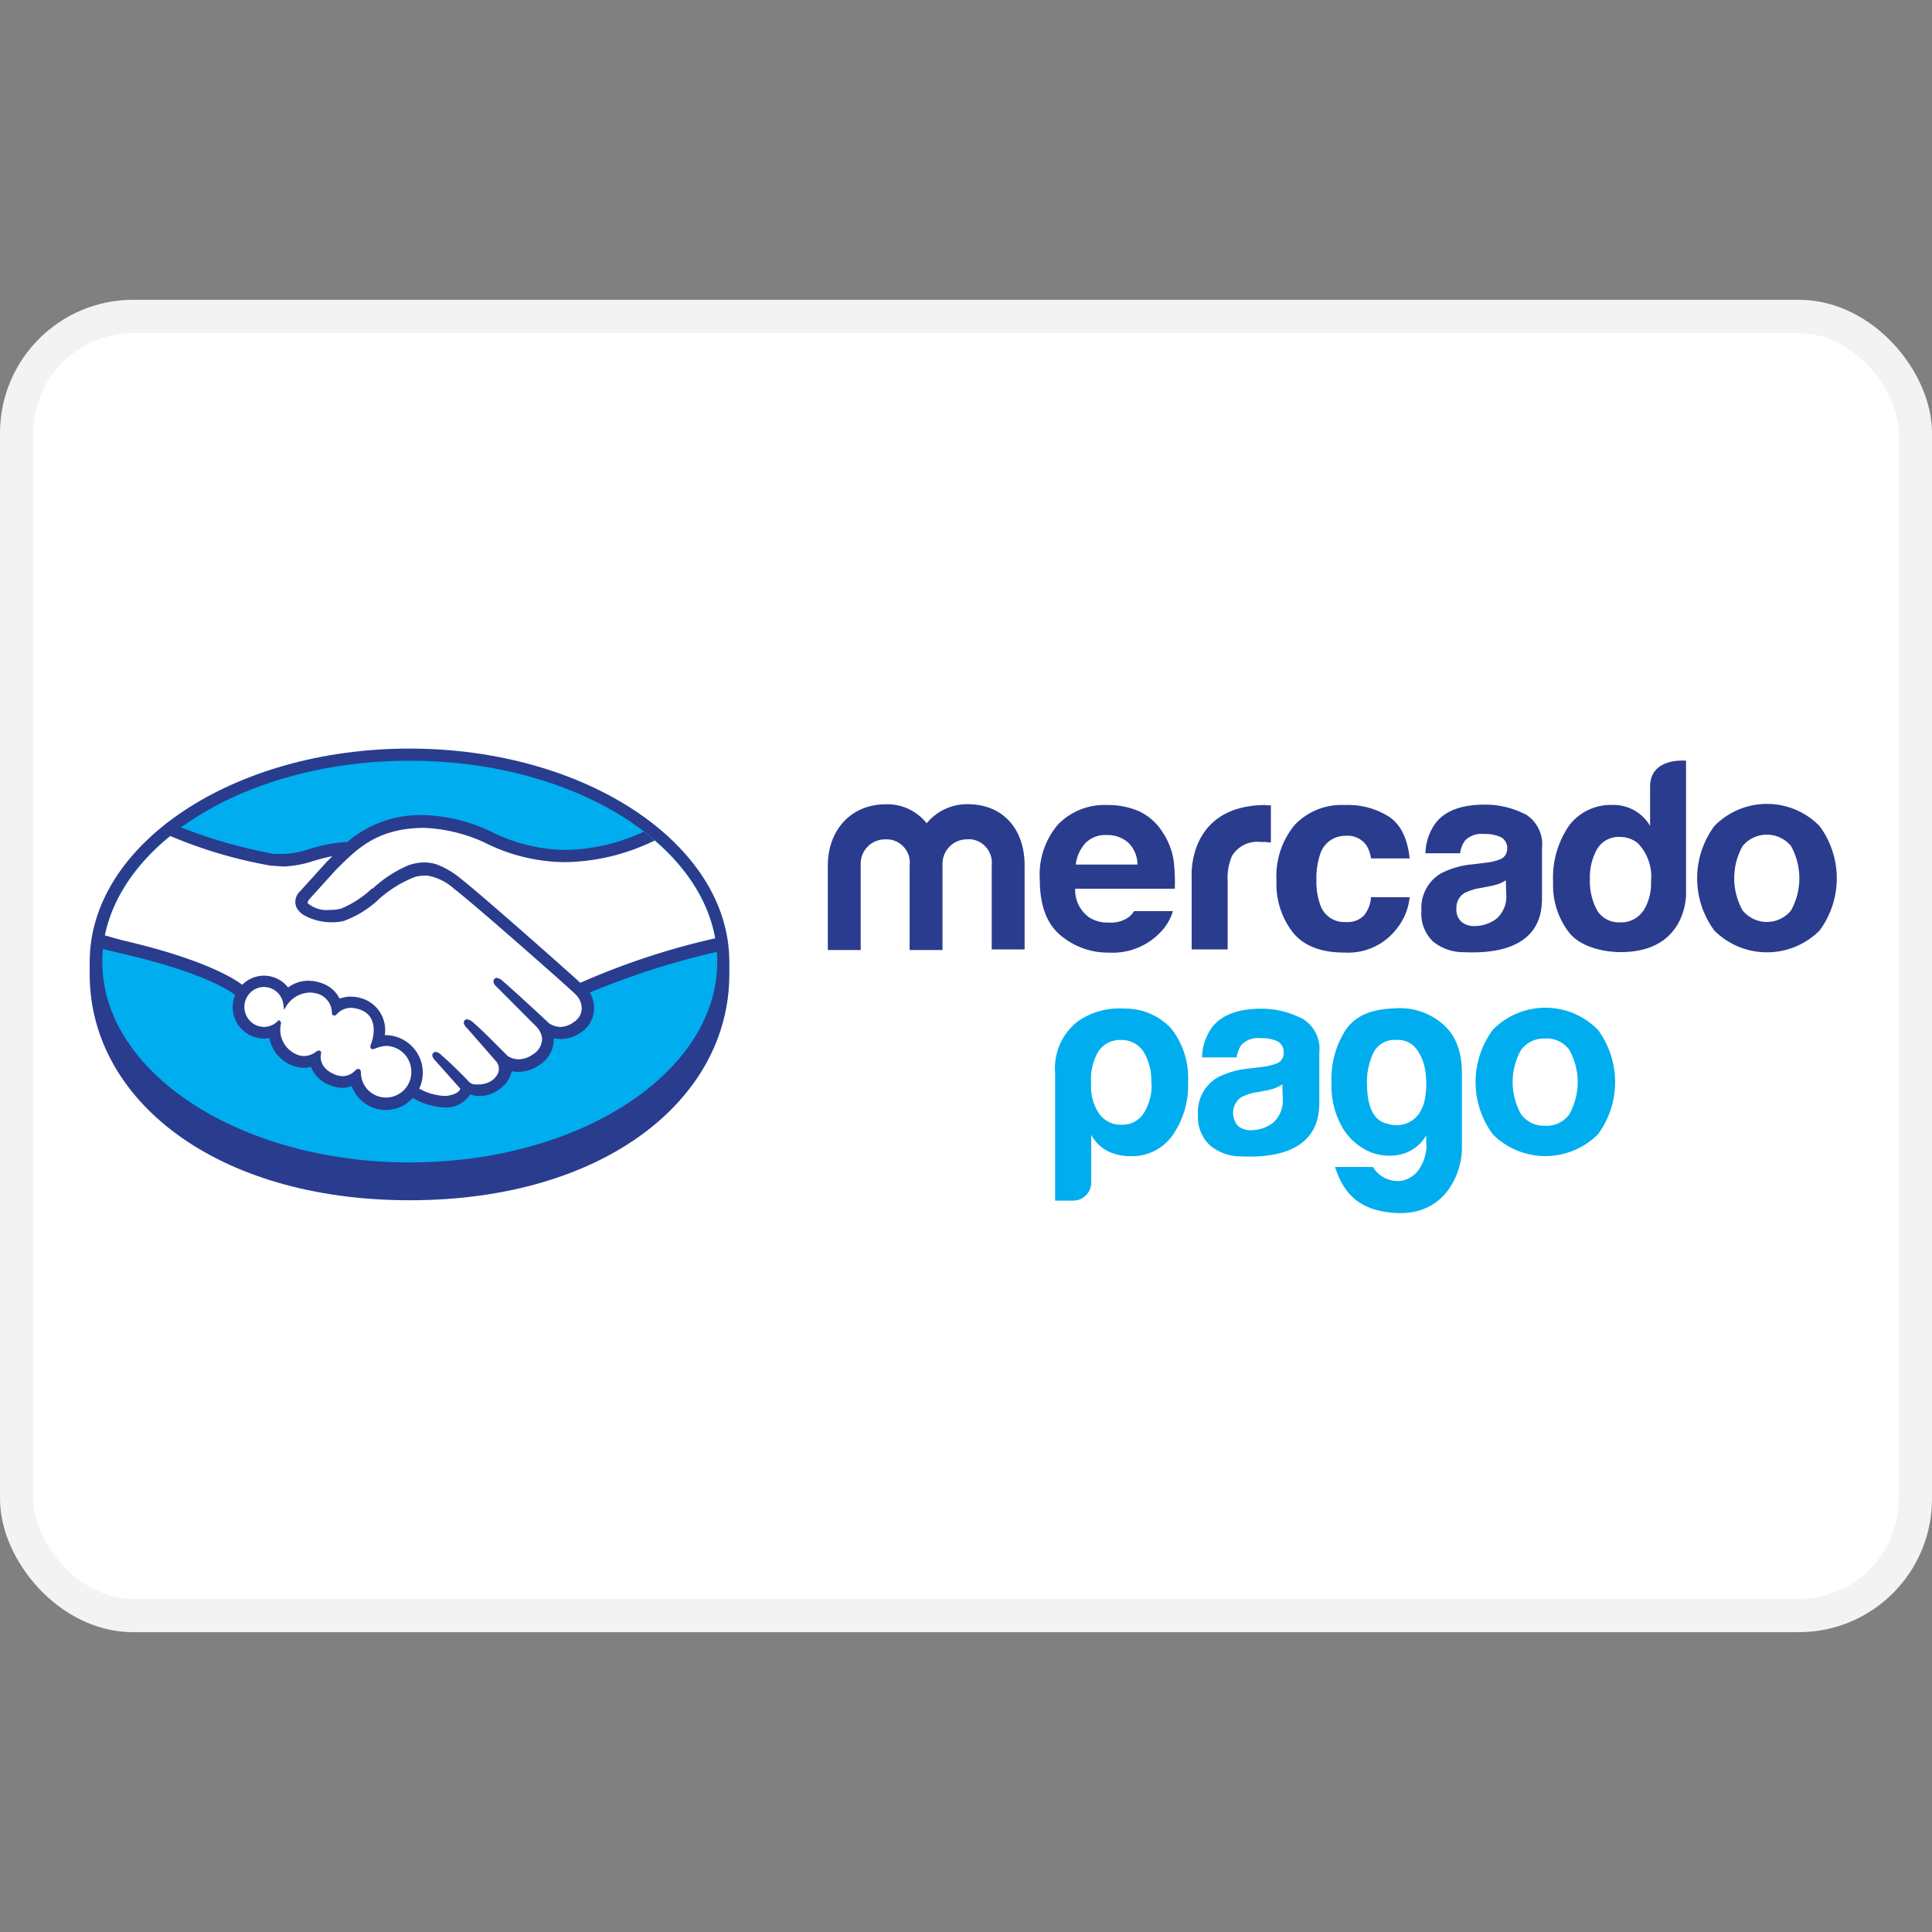 <svg id="Capa_1" data-name="Capa 1" xmlns="http://www.w3.org/2000/svg" viewBox="0 0 800 800"><rect x="0" y="0" width="800" height="800" fill="#808080" stroke="none"/><defs><style>.cls-1,.cls-4{fill:#fff;}.cls-1{stroke:#f3f3f3;stroke-miterlimit:55.17;stroke-width:13.79px;}.cls-2{fill:#2a3c8e;}.cls-3{fill:#00adef;}</style></defs><rect class="cls-1" x="6.9" y="131.03" width="786.21" height="537.93" rx="48.28"/><path id="path14" class="cls-2" d="M302,398.29c0-48.66-59.3-88.32-132.45-88.32S37.14,349.63,37.14,398.29v5.19C37.14,455.1,89,497,169.63,497S302,455.14,302,403.48v-5.19"/><path id="path16" class="cls-3" d="M297,398.25c0,45.91-57,83.09-127.32,83.09S42.35,444.16,42.35,398.25,99.26,315,169.63,315,297,352.26,297,398.13"/><path id="path18" class="cls-4" d="M127.31,372.05s-1.31,1.46-.5,2.56c2,2.59,8.21,3.93,14.5,2.67a41.33,41.33,0,0,0,13.16-8.5A52.25,52.25,0,0,1,169.52,359a17,17,0,0,1,10.95-.32,33.53,33.53,0,0,1,10,5.94c8.72,6.69,43.76,37.89,49.81,43.28a298.08,298.08,0,0,1,56-18.37c-2.54-16-12.11-30.65-26.58-42.65-20.22,8.62-44.87,13.14-69,1.14a64.94,64.94,0,0,0-26-6.06c-19.29.48-27.43,8.89-36.22,17.86l-11.12,12.2"/><path id="path20" class="cls-4" d="M238.85,411.31c-.39-.35-41.21-36.74-50.43-43.86a22.51,22.51,0,0,0-11.57-5.51,15.12,15.12,0,0,0-5.44.51,49.33,49.33,0,0,0-14.9,9.09,42.63,42.63,0,0,1-14.58,9.16,23.2,23.2,0,0,1-16.05-2.47,7.29,7.29,0,0,1-2.66-3,5,5,0,0,1,1.35-5.43l11.57-12.44,3.86-3.93a68.37,68.37,0,0,0-10.26,2.36,43.28,43.28,0,0,1-12,2.28,110,110,0,0,1-12.23-2,179.61,179.61,0,0,1-32.49-11.81c-16,12.16-26.7,27.54-29.78,44.07,2.31.62,6,1.73,7.71,2.08,36.23,8.22,47.5,16.68,49.54,18.45a11.84,11.84,0,0,1,16.94-1,11.68,11.68,0,0,1,1.85,2.12A13.49,13.49,0,0,1,128,407a15.17,15.17,0,0,1,5.17.95,11.83,11.83,0,0,1,7.29,6.69,12,12,0,0,1,4.83-1.22,15.33,15.33,0,0,1,6,1.37,13.16,13.16,0,0,1,7.1,14.64h1.46A14.45,14.45,0,0,1,174.18,444a14.84,14.84,0,0,1-1.73,7,22.27,22.27,0,0,0,12.46,3.42,8.09,8.09,0,0,0,5.86-2.6c.35-.51.74-1.14.39-1.57l-10.22-11.57s-1.7-1.61-1.12-2.24,1.58.28,2.31.91c5.21,4.44,11.58,11.09,11.58,11.09s.54.94,2.85,1.38a10.52,10.52,0,0,0,8.1-1.93,13.53,13.53,0,0,0,1.78-1.85h0a5.58,5.58,0,0,0-.31-6.85L194,425.43s-1.69-1.61-1.11-2.28,1.62.28,2.35,1c3.86,3.18,9.1,8.65,14.24,13.77a9.59,9.59,0,0,0,11.57-.4,8.41,8.41,0,0,0,4.21-7.63,8.76,8.76,0,0,0-2.51-5.07l-16.28-16.72s-1.74-1.5-1.12-2.25,1.62.28,2.35.91c5.17,4.44,19.29,17.58,19.29,17.58a9.77,9.77,0,0,0,11-.23,7.54,7.54,0,0,0,3.62-6,8.77,8.77,0,0,0-2.74-6.77"/><path id="path22" class="cls-4" d="M159.83,432.52a35.66,35.66,0,0,0-5.67,1.25c-.19,0,0-1.18.39-1.77s3.58-10.74-4.52-14.35a9.49,9.49,0,0,0-11.34,1.73c-.31.35-.46.35-.5,0a9.23,9.23,0,0,0-6.29-8.5,12.22,12.22,0,0,0-13.85,5,8.91,8.91,0,0,0-10.1-7.6,9,9,0,0,0-7.45,10.3,8.9,8.9,0,0,0,10.09,7.6,8.79,8.79,0,0,0,4.83-2.43.36.36,0,0,1,0,.32,11.86,11.86,0,0,0,7.3,13.69,8.62,8.62,0,0,0,8.6-1.34c.69-.51.81-.28.69.39a8.49,8.49,0,0,0,6.25,9.13,7.85,7.85,0,0,0,9.46-2.08c.77-.75,1-.63,1,.51A11.19,11.19,0,1,0,160,432.59"/><path id="path24" class="cls-2" d="M159.83,454.47a10.39,10.39,0,0,1-10.38-10.07c0-.51,0-1.77-1.12-1.77a1.94,1.94,0,0,0-1.27.67,7.3,7.3,0,0,1-5.09,2.32,9.49,9.49,0,0,1-3.36-.71c-5.9-2.44-6-6.61-5.75-8.26a1.62,1.62,0,0,0,0-1.26l-.58-.36h-.34a1.74,1.74,0,0,0-1,.44,8.6,8.6,0,0,1-5,1.81,7.57,7.57,0,0,1-2.82-.55,11.11,11.11,0,0,1-6.79-12.83,1,1,0,0,0-.34-1.06l-.54-.47-.51.51a8,8,0,0,1-11.45-.17,8.37,8.37,0,0,1,.16-11.68,8,8,0,0,1,11.46.17,8.34,8.34,0,0,1,2.23,4.71l.27,2.21,1.19-1.89a11.84,11.84,0,0,1,9.42-5.23,12.31,12.31,0,0,1,3.51.55,8.33,8.33,0,0,1,5.71,7.87,1,1,0,0,0,1,1.1,1.54,1.54,0,0,0,.93-.47,7.92,7.92,0,0,1,5.94-2.72,12.1,12.1,0,0,1,4.47,1c7.72,3.35,4.13,13.22,4.09,13.3-.65,1.65-.65,2.36,0,2.79h.5a4.45,4.45,0,0,0,1.47-.43,13.39,13.39,0,0,1,4.09-.9h0a10.63,10.63,0,0,1,10.38,10.62A10.5,10.5,0,0,1,160,454.47Zm80.48-47.53C227.89,395.77,198.84,370.12,191,364a34.05,34.05,0,0,0-10.27-6.09,16.71,16.71,0,0,0-5-.79,20.31,20.31,0,0,0-6.41,1.1,51.36,51.36,0,0,0-15,9.72H154a42.43,42.43,0,0,1-12.85,8.34,21.42,21.42,0,0,1-4.79.51,12.14,12.14,0,0,1-8.91-2.75c-.23-.28,0-.75.43-1.46h0l11-12.16c8.8-8.85,16.94-17.19,35.8-17.62h.93a66.47,66.47,0,0,1,24.77,5.94A75.09,75.09,0,0,0,234.14,357a86.88,86.88,0,0,0,37-9c-1.47-1.22-3-2.44-4.52-3.62a79.73,79.73,0,0,1-32.48,7.56A70.65,70.65,0,0,1,202.62,344a70,70,0,0,0-27-6.49h-.89a46.17,46.17,0,0,0-30.86,11.13,61.39,61.39,0,0,0-15.43,2.83,40.8,40.8,0,0,1-10.81,2.13H113.5a207,207,0,0,1-38.7-11.06c-1.58,1.14-3.09,2.32-4.59,3.5a190.59,190.59,0,0,0,42.09,12.44c1.74,0,3.59.31,5.44.31a45,45,0,0,0,12.15-2.32c2.36-.67,4.94-1.42,7.72-1.93l-2.2,2.21-11.23,12.39a5.91,5.91,0,0,0-1.54,6.33,8.22,8.22,0,0,0,3,3.35,23.12,23.12,0,0,0,11.92,3.06,20,20,0,0,0,4.75-.51,42.61,42.61,0,0,0,14.89-9.32,48.89,48.89,0,0,1,14.62-8.93,15.88,15.88,0,0,1,4.05-.55h1.08A22.19,22.19,0,0,1,188,368c9.22,7.08,50.15,43.27,50.38,43.82a8,8,0,0,1,2.47,6.1,6.72,6.72,0,0,1-3.28,5.31,9.61,9.61,0,0,1-5.36,2,9,9,0,0,1-4.75-1.42s-14.12-13.18-19.29-17.58a4.4,4.4,0,0,0-2.43-1.3,1.28,1.28,0,0,0-1.08.51c-.81,1,0,2.4,1.16,3.34l16.4,16.45a8.58,8.58,0,0,1,2.24,4.52,7.65,7.65,0,0,1-3.86,6.89,10.43,10.43,0,0,1-5.79,2,8.31,8.31,0,0,1-4.67-1.45l-2.35-2.36c-4.28-4.29-8.68-8.74-11.92-11.49a4.41,4.41,0,0,0-2.43-1.26,1.43,1.43,0,0,0-1.05.43c-.38.44-.61,1.19.31,2.44a5.43,5.43,0,0,0,.81.91l12.08,13.81a4.8,4.8,0,0,1,0,5.82l-.43.55a8.87,8.87,0,0,1-1.11,1.1,9.52,9.52,0,0,1-5.83,1.89,11,11,0,0,1-1.62,0,3.9,3.9,0,0,1-2.32-1h0c-.65-.71-6.67-7-11.57-11.18a3.87,3.87,0,0,0-2.31-1.29,1.42,1.42,0,0,0-1.05.51c-1,1.1.47,2.75,1.12,3.34l10.15,11.41a2.34,2.34,0,0,1-.39.71c-.34.51-1.58,1.77-5.28,2.24a7.61,7.61,0,0,1-1.35,0,23.49,23.49,0,0,1-10-3,15.34,15.34,0,0,0,1.47-6.57A15.58,15.58,0,0,0,160,428.62h-.66a13.79,13.79,0,0,0-7.72-14.52,15.72,15.72,0,0,0-6.36-1.41,13.06,13.06,0,0,0-4.63.82,12.81,12.81,0,0,0-7.45-6.41,16.55,16.55,0,0,0-5.44-1,14.13,14.13,0,0,0-8.45,2.79,12.65,12.65,0,0,0-19-1.1c-3.16-2.48-15.74-10.58-49.3-18.37-1.62-.4-5.37-1.46-7.72-2.17a56.34,56.34,0,0,0-.89,5.63l7.45,1.81c34.3,7.87,45.64,15.74,47.53,17.35a14,14,0,0,0-1,5,13,13,0,0,0,12.81,13,11.64,11.64,0,0,0,2.35-.24,15.3,15.3,0,0,0,9.68,11.45,12.71,12.71,0,0,0,4.59.9,12.17,12.17,0,0,0,2.94-.39,13.58,13.58,0,0,0,8,7.63,13.76,13.76,0,0,0,5.06,1.06,10.8,10.8,0,0,0,3.85-.74,15,15,0,0,0,25.28,4.91,28.15,28.15,0,0,0,12.84,3.94,15.54,15.54,0,0,0,1.93,0,11.85,11.85,0,0,0,8.37-4.49,8.57,8.57,0,0,0,.54-.9,14.29,14.29,0,0,0,4.09.67,13.64,13.64,0,0,0,8.3-3,11.85,11.85,0,0,0,4.9-7.28h0a13.59,13.59,0,0,0,2.78.28,15.19,15.19,0,0,0,8.52-2.76,12.64,12.64,0,0,0,6.14-11.17,12.94,12.94,0,0,0,2.78.31,14.63,14.63,0,0,0,8.25-2.59,11.85,11.85,0,0,0,5.56-9.21,12.6,12.6,0,0,0-1.7-7.43,326.21,326.21,0,0,1,52.89-16.92,43.85,43.85,0,0,0-.73-5.59,302,302,0,0,0-56,18.45"/><path id="path26" class="cls-2" d="M741.6,377.05a12.94,12.94,0,0,1-18.49,1.52,14.35,14.35,0,0,1-1.5-1.52,27.26,27.26,0,0,1,0-26.76,13,13,0,0,1,18.55-1.46,13.23,13.23,0,0,1,1.44,1.46,27.53,27.53,0,0,1,0,26.76Zm11.84-35a30.44,30.44,0,0,0-43.56,0,36.42,36.42,0,0,0,0,43.28,30.84,30.84,0,0,0,43.56,0,36.39,36.39,0,0,0,0-43.28"/><path id="path28" class="cls-2" d="M623.69,370.12a12.13,12.13,0,0,1-4.24,10.47,15.27,15.27,0,0,1-9,2.87,8,8,0,0,1-5.25-1.73,6.76,6.76,0,0,1-2.12-5.59,7,7,0,0,1,3.51-6.45,22.74,22.74,0,0,1,6.83-2.05l3.4-.67a26,26,0,0,0,3.85-1,15.37,15.37,0,0,0,2.86-1.45Zm7.72-33a35.7,35.7,0,0,0-16.67-3.94q-14.38,0-20.29,7.63a22.26,22.26,0,0,0-4.21,12.51H604.6a11.12,11.12,0,0,1,2.08-5.31,9.44,9.44,0,0,1,7.72-2.67,15.21,15.21,0,0,1,7.21,1.37,5.08,5.08,0,0,1,2.47,4.92,4.56,4.56,0,0,1-3.2,4.29,22.06,22.06,0,0,1-5.94,1.34l-5.1.63a35.88,35.88,0,0,0-13.11,3.73,16.53,16.53,0,0,0-8.14,15.47,15.86,15.86,0,0,0,4.74,12.7,19.76,19.76,0,0,0,12.81,4.49c32.45,1.49,32.06-17.43,32.37-21.37V351.16a14.6,14.6,0,0,0-7.25-14.24"/><path id="path30" class="cls-2" d="M557.3,346.08a9.63,9.63,0,0,1,8.18,3.51,13.12,13.12,0,0,1,2.23,5.86h16q-1.32-12.39-8.49-17.23a31.76,31.76,0,0,0-18.37-4.88,26.72,26.72,0,0,0-20.75,8.26,33.1,33.1,0,0,0-7.53,23.13,32.59,32.59,0,0,0,6.83,21.44q6.75,8.26,21.22,8.26a25.35,25.35,0,0,0,21.76-9.91,24.77,24.77,0,0,0,5.33-13h-16a13.48,13.48,0,0,1-2.78,7.39,9.38,9.38,0,0,1-7.71,2.88,10.45,10.45,0,0,1-10.57-7.2,28.69,28.69,0,0,1-1.55-10.19,31.06,31.06,0,0,1,1.55-10.7,10.82,10.82,0,0,1,10.84-7.6"/><path id="path32" class="cls-2" d="M524.31,333.34c-32.87,0-30.87,29.66-30.87,29.66v30.14h14.9V364.85a23.28,23.28,0,0,1,1.73-10.27A12.18,12.18,0,0,1,522,348.64h1.77l2.47.24V333.46h-2"/><path id="path34" class="cls-2" d="M449.5,349.07a11.47,11.47,0,0,1,8.83-3.3,12.88,12.88,0,0,1,8.8,3.11A12.71,12.71,0,0,1,471,358H445.45A15.9,15.9,0,0,1,449.5,349.07Zm20,28.33a9.45,9.45,0,0,1-2,2.28,12.45,12.45,0,0,1-8.34,2.32,14,14,0,0,1-7.94-2,13.78,13.78,0,0,1-6-12h41.24a77.33,77.33,0,0,0-.46-11.49,28.79,28.79,0,0,0-4.52-11.8,23.25,23.25,0,0,0-9.64-8.7,32.1,32.1,0,0,0-13.31-2.67,26.93,26.93,0,0,0-20.26,7.87,31.83,31.83,0,0,0-7.71,23q0,16,8.64,23.13a30.47,30.47,0,0,0,20,7.12,27.32,27.32,0,0,0,21.3-8.42,20.89,20.89,0,0,0,5.17-8.77H469.79"/><path id="path36" class="cls-2" d="M424.27,393.14H410.65V358.32a9.76,9.76,0,0,0-8.54-10.78,10.6,10.6,0,0,0-1.49,0,10.15,10.15,0,0,0-10.35,10,8,8,0,0,0,0,.85v35H376.66v-35a9.64,9.64,0,0,0-8.29-10.76,8.89,8.89,0,0,0-1.63-.06,10.08,10.08,0,0,0-10.35,9.81c0,.34,0,.67,0,1v35H342.78v-35c0-14.44,9.42-25.34,24-25.34a20.76,20.76,0,0,1,16.94,7.87A21.63,21.63,0,0,1,400.62,333c14.89,0,23.65,10.47,23.65,25.34V393"/><path id="path38" class="cls-2" d="M680.37,377.2a10.89,10.89,0,0,1-9.53,4.72,10.49,10.49,0,0,1-9.41-4.8A25,25,0,0,1,658.34,364a23.69,23.69,0,0,1,3-12.44,10.35,10.35,0,0,1,9.53-5,11.39,11.39,0,0,1,7.48,2.75A19.89,19.89,0,0,1,683.65,365a21.32,21.32,0,0,1-3.28,12.35ZM698.27,315s-15-1.61-15,10.71V342a17.51,17.51,0,0,0-15.62-8.69,21.61,21.61,0,0,0-17.86,8.46,38,38,0,0,0-6.68,23.6,31.93,31.93,0,0,0,6.79,21c4.51,5.47,13.39,7.87,21.26,7.87,27.47,0,27-24,27-24V315"/><path id="path40" class="cls-3" d="M476.7,448.49a22.71,22.71,0,0,0-3.32-13.22,10.87,10.87,0,0,0-9.3-4.64,10.73,10.73,0,0,0-9.22,4.64,22.79,22.79,0,0,0-3.05,13.22,20,20,0,0,0,3.28,12.59,10.84,10.84,0,0,0,9.42,4.64,10.41,10.41,0,0,0,9-4.64,21.31,21.31,0,0,0,3.32-12.59m-25,41.15a7.18,7.18,0,0,1-2.19,5.31,7.26,7.26,0,0,1-5.29,2.2h-7.45V444.32a24.68,24.68,0,0,1,9-21.09,29.66,29.66,0,0,1,19.53-5.58,25.9,25.9,0,0,1,19.52,8.22,33,33,0,0,1,7,22,36.11,36.11,0,0,1-6.6,22.5,20.46,20.46,0,0,1-16.86,8.38,21.83,21.83,0,0,1-9.64-2,16.29,16.29,0,0,1-7-6.84v19.67"/><path id="path42" class="cls-3" d="M566.05,448.53q0,15.15,8.65,16.84a11.45,11.45,0,0,0,12.69-3.94,16.31,16.31,0,0,0,2.82-7.59,33.74,33.74,0,0,0,0-10.23,20,20,0,0,0-3.55-9.05,9.4,9.4,0,0,0-8.18-3.93,9.82,9.82,0,0,0-9.88,5.51A29.14,29.14,0,0,0,566,448.72m24.57,25.34v-3.93A16.59,16.59,0,0,1,580.1,478a21.08,21.08,0,0,1-13-1.1A24.45,24.45,0,0,1,556,467.1a34.46,34.46,0,0,1-4.63-18.89,37,37,0,0,1,6.14-22.15c4.09-5.62,10.65-8.22,19.71-8.49a27,27,0,0,1,19.29,5.74c5.56,4.29,8.84,10.9,8.84,21.17v31.07c0,9.92-6.75,28.25-28,26.68-13.16-1-20.49-6.49-24.54-19h15.7a12,12,0,0,0,12.39,5.62,11.72,11.72,0,0,0,6.44-4.29A18.47,18.47,0,0,0,590.71,474"/><path id="path44" class="cls-3" d="M531.14,454.63a12.29,12.29,0,0,1-4.25,10.5,15.51,15.51,0,0,1-9,2.87,8.06,8.06,0,0,1-5.2-1.73,8,8,0,0,1,1.38-12,21.12,21.12,0,0,1,6.83-2.08l3.36-.63a20.62,20.62,0,0,0,3.86-1.06A13.52,13.52,0,0,0,531,449Zm7.71-33a36,36,0,0,0-16.62-3.94c-9.61,0-16.36,2.56-20.34,7.68a22.52,22.52,0,0,0-4.16,12.47h14.35a11.28,11.28,0,0,1,2.08-5.31,9.44,9.44,0,0,1,7.72-2.64,15.18,15.18,0,0,1,7.21,1.34,5.18,5.18,0,0,1,2.47,4.92,4.58,4.58,0,0,1-3.2,4.32,25.81,25.81,0,0,1-5.94,1.34l-5.09.63a35.64,35.64,0,0,0-13.12,3.7,16.51,16.51,0,0,0-8.14,15.46,15.92,15.92,0,0,0,5.05,12.75,19.8,19.8,0,0,0,12.81,4.48c32.45,1.49,32.06-17.43,32.37-21.36v-21.6A14.55,14.55,0,0,0,539,421.62"/><path id="path46" class="cls-3" d="M649.81,461.43a11.45,11.45,0,0,1-9.95,4.72,11.74,11.74,0,0,1-10-4.72,27.16,27.16,0,0,1,0-26.71,11.69,11.69,0,0,1,10-4.68,11.46,11.46,0,0,1,9.95,4.68,27.37,27.37,0,0,1,0,26.71m11.85-35a30.45,30.45,0,0,0-43.52,0,36.38,36.38,0,0,0,0,43.27,30.77,30.77,0,0,0,43.52,0,36.41,36.41,0,0,0,0-43.27"/></svg>